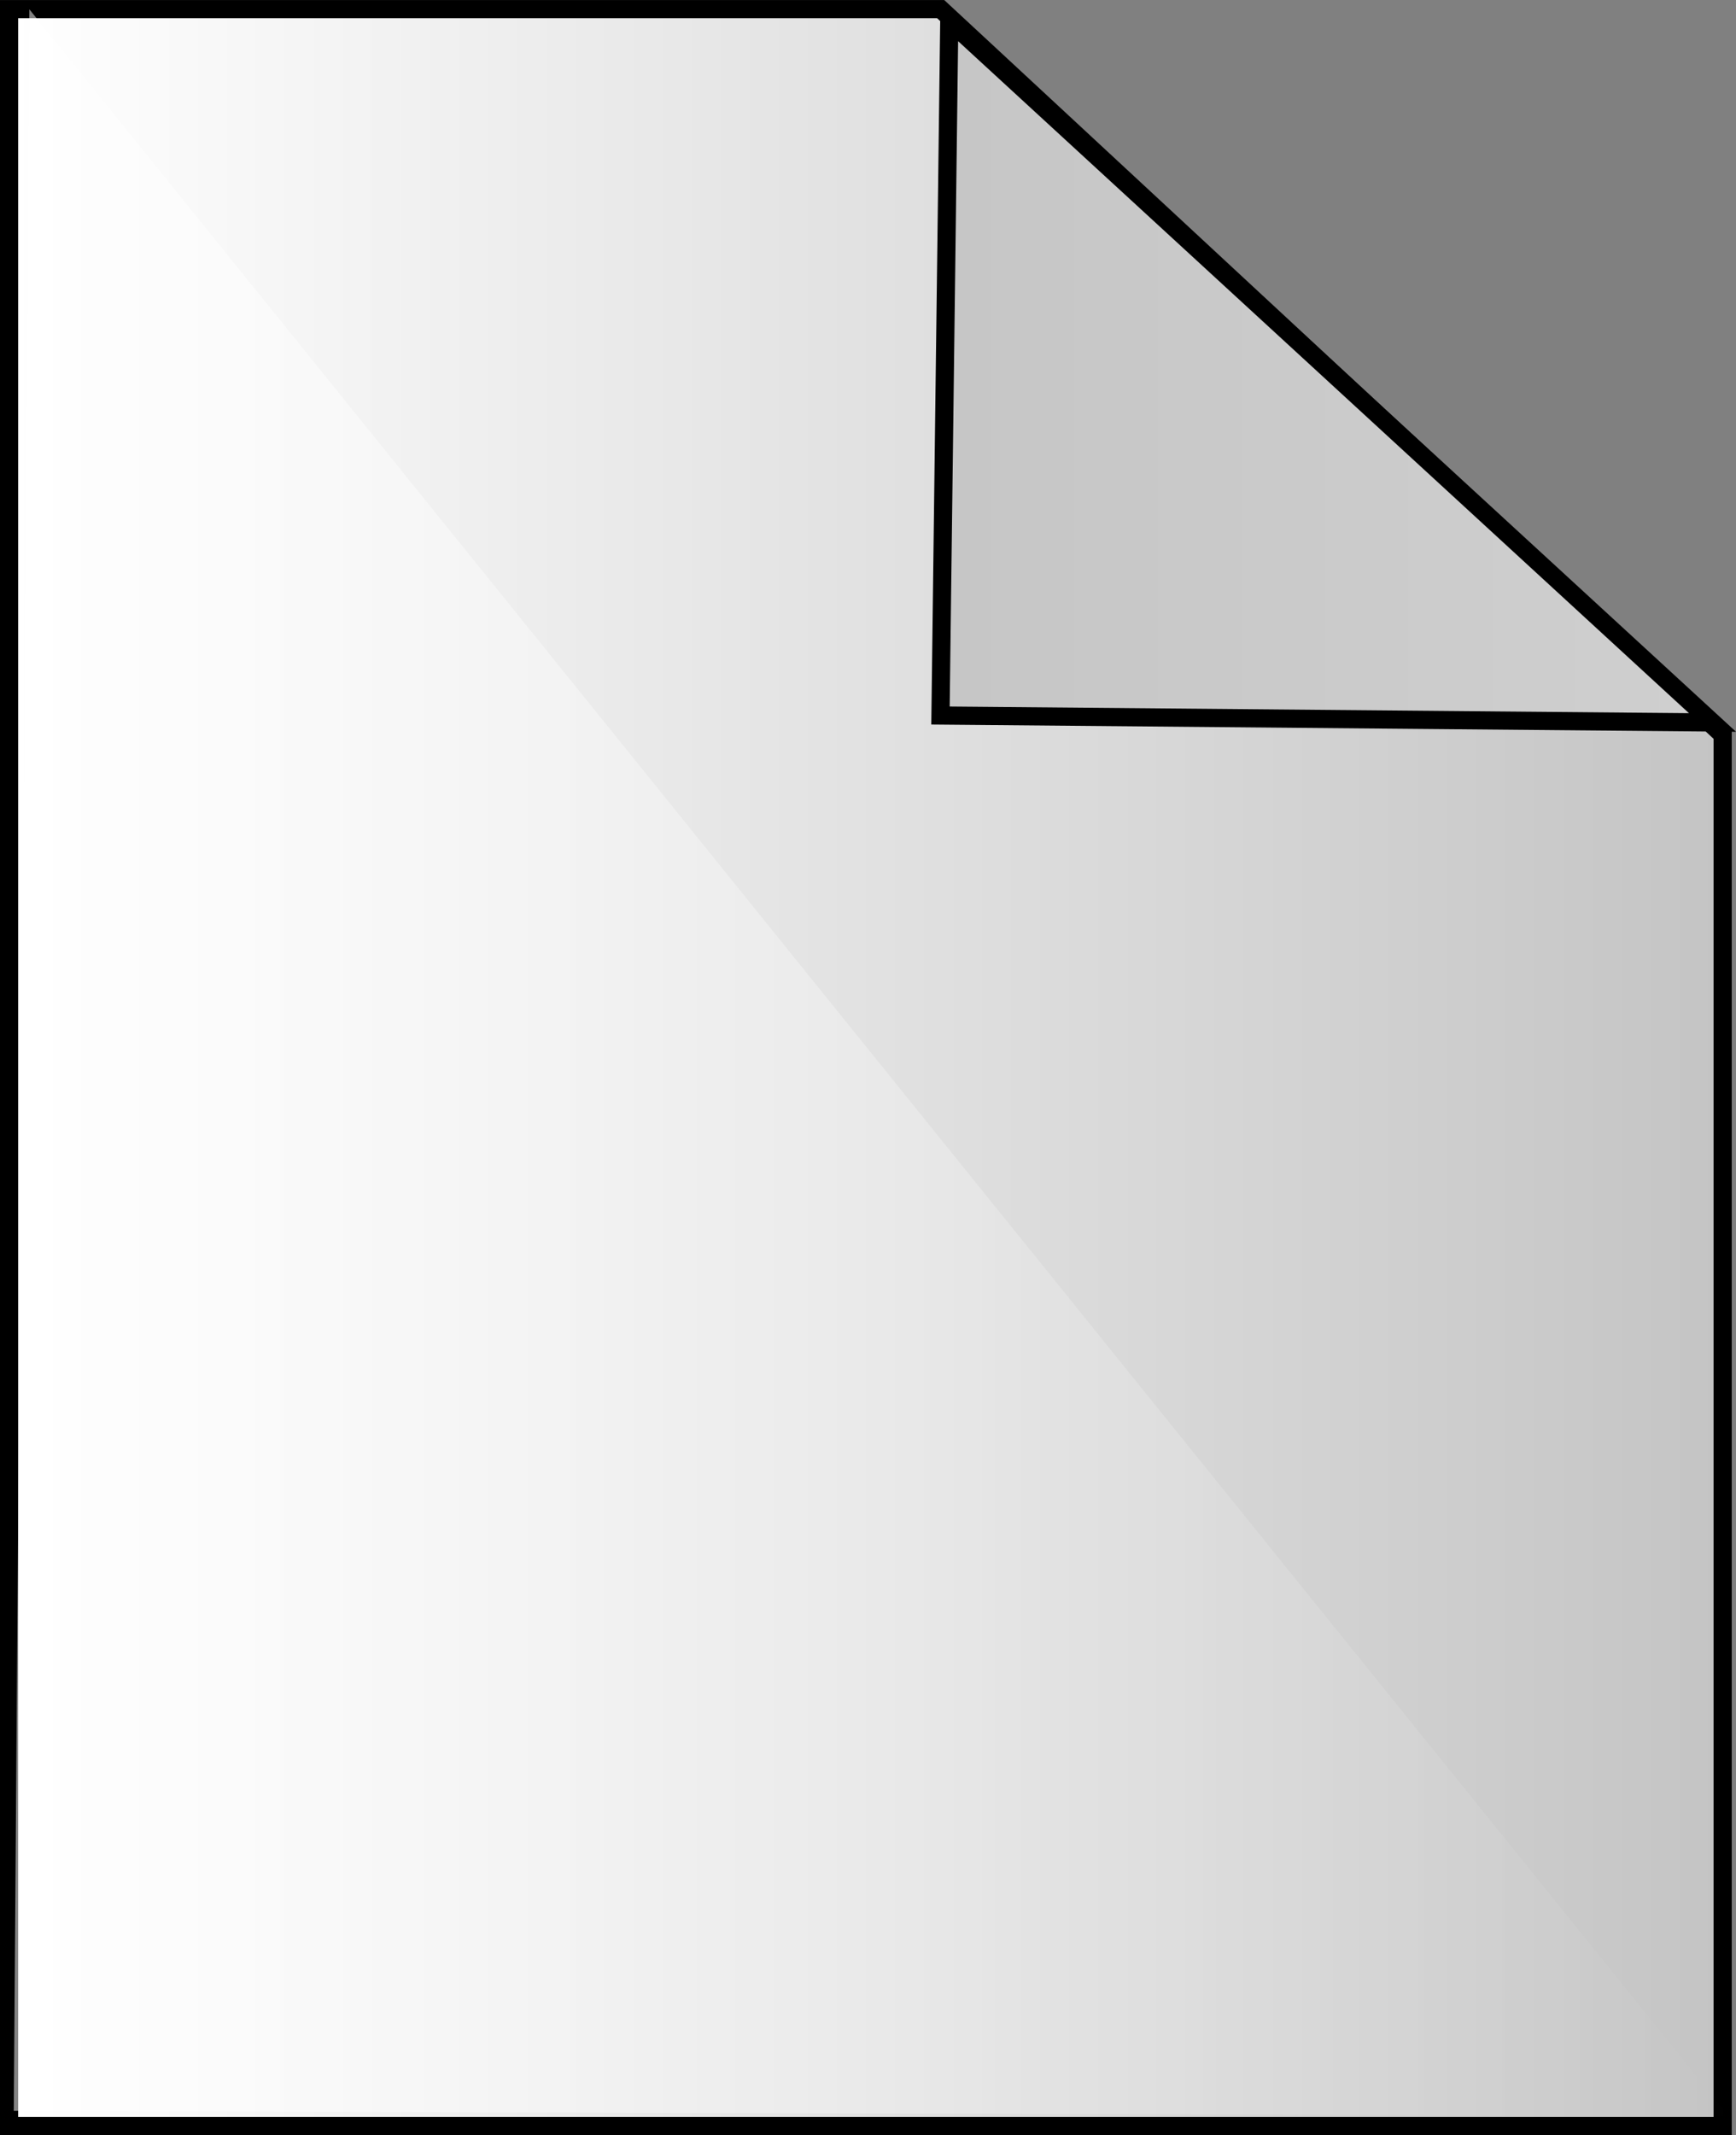 <svg version="1.1" xmlns="http://www.w3.org/2000/svg" xmlns:xlink="http://www.w3.org/1999/xlink" width="47.778" height="58.751" viewBox="0,0,47.778,58.751"><rect x="0" y="0" width="47.778" height="58.751" fill="#808080" stroke="none"/><defs><linearGradient x1="301.42" y1="180" x2="348.58" y2="180" gradientUnits="userSpaceOnUse" id="color-1"><stop offset="0" stop-color="#ffffff"/><stop offset="1" stop-color="#c4c4c4"/></linearGradient><linearGradient x1="327.296" y1="159.813" x2="347.972" y2="159.813" gradientUnits="userSpaceOnUse" id="color-2"><stop offset="0" stop-color="#c6c6c6"/><stop offset="1" stop-color="#cfcfcf"/></linearGradient><linearGradient x1="301.549" y1="180.08" x2="348.749" y2="180.08" gradientUnits="userSpaceOnUse" id="color-3"><stop offset="0" stop-color="#ffffff" stop-opacity="0.518"/><stop offset="1" stop-color="#ffffff" stop-opacity="0"/></linearGradient></defs><g transform="translate(-301.17,-150.624)"><g stroke="#000000" stroke-miterlimit="10"><path d="M301.42,209.126v-58.251h25.639l21.522,19.969v38.282z" fill="url(#color-1)" stroke-width="0.5"/><path d="M327.296,151.194l21.005,19.31l-21.247,-0.191z" fill="url(#color-2)" stroke-width="0.5"/><path d="M301.549,208.708l0.429,-57.828l46.771,57.971z" fill="url(#color-3)" stroke-width="0"/></g></g></svg><!--rotationCenter:23.830219999999997:29.37563499999996-->
